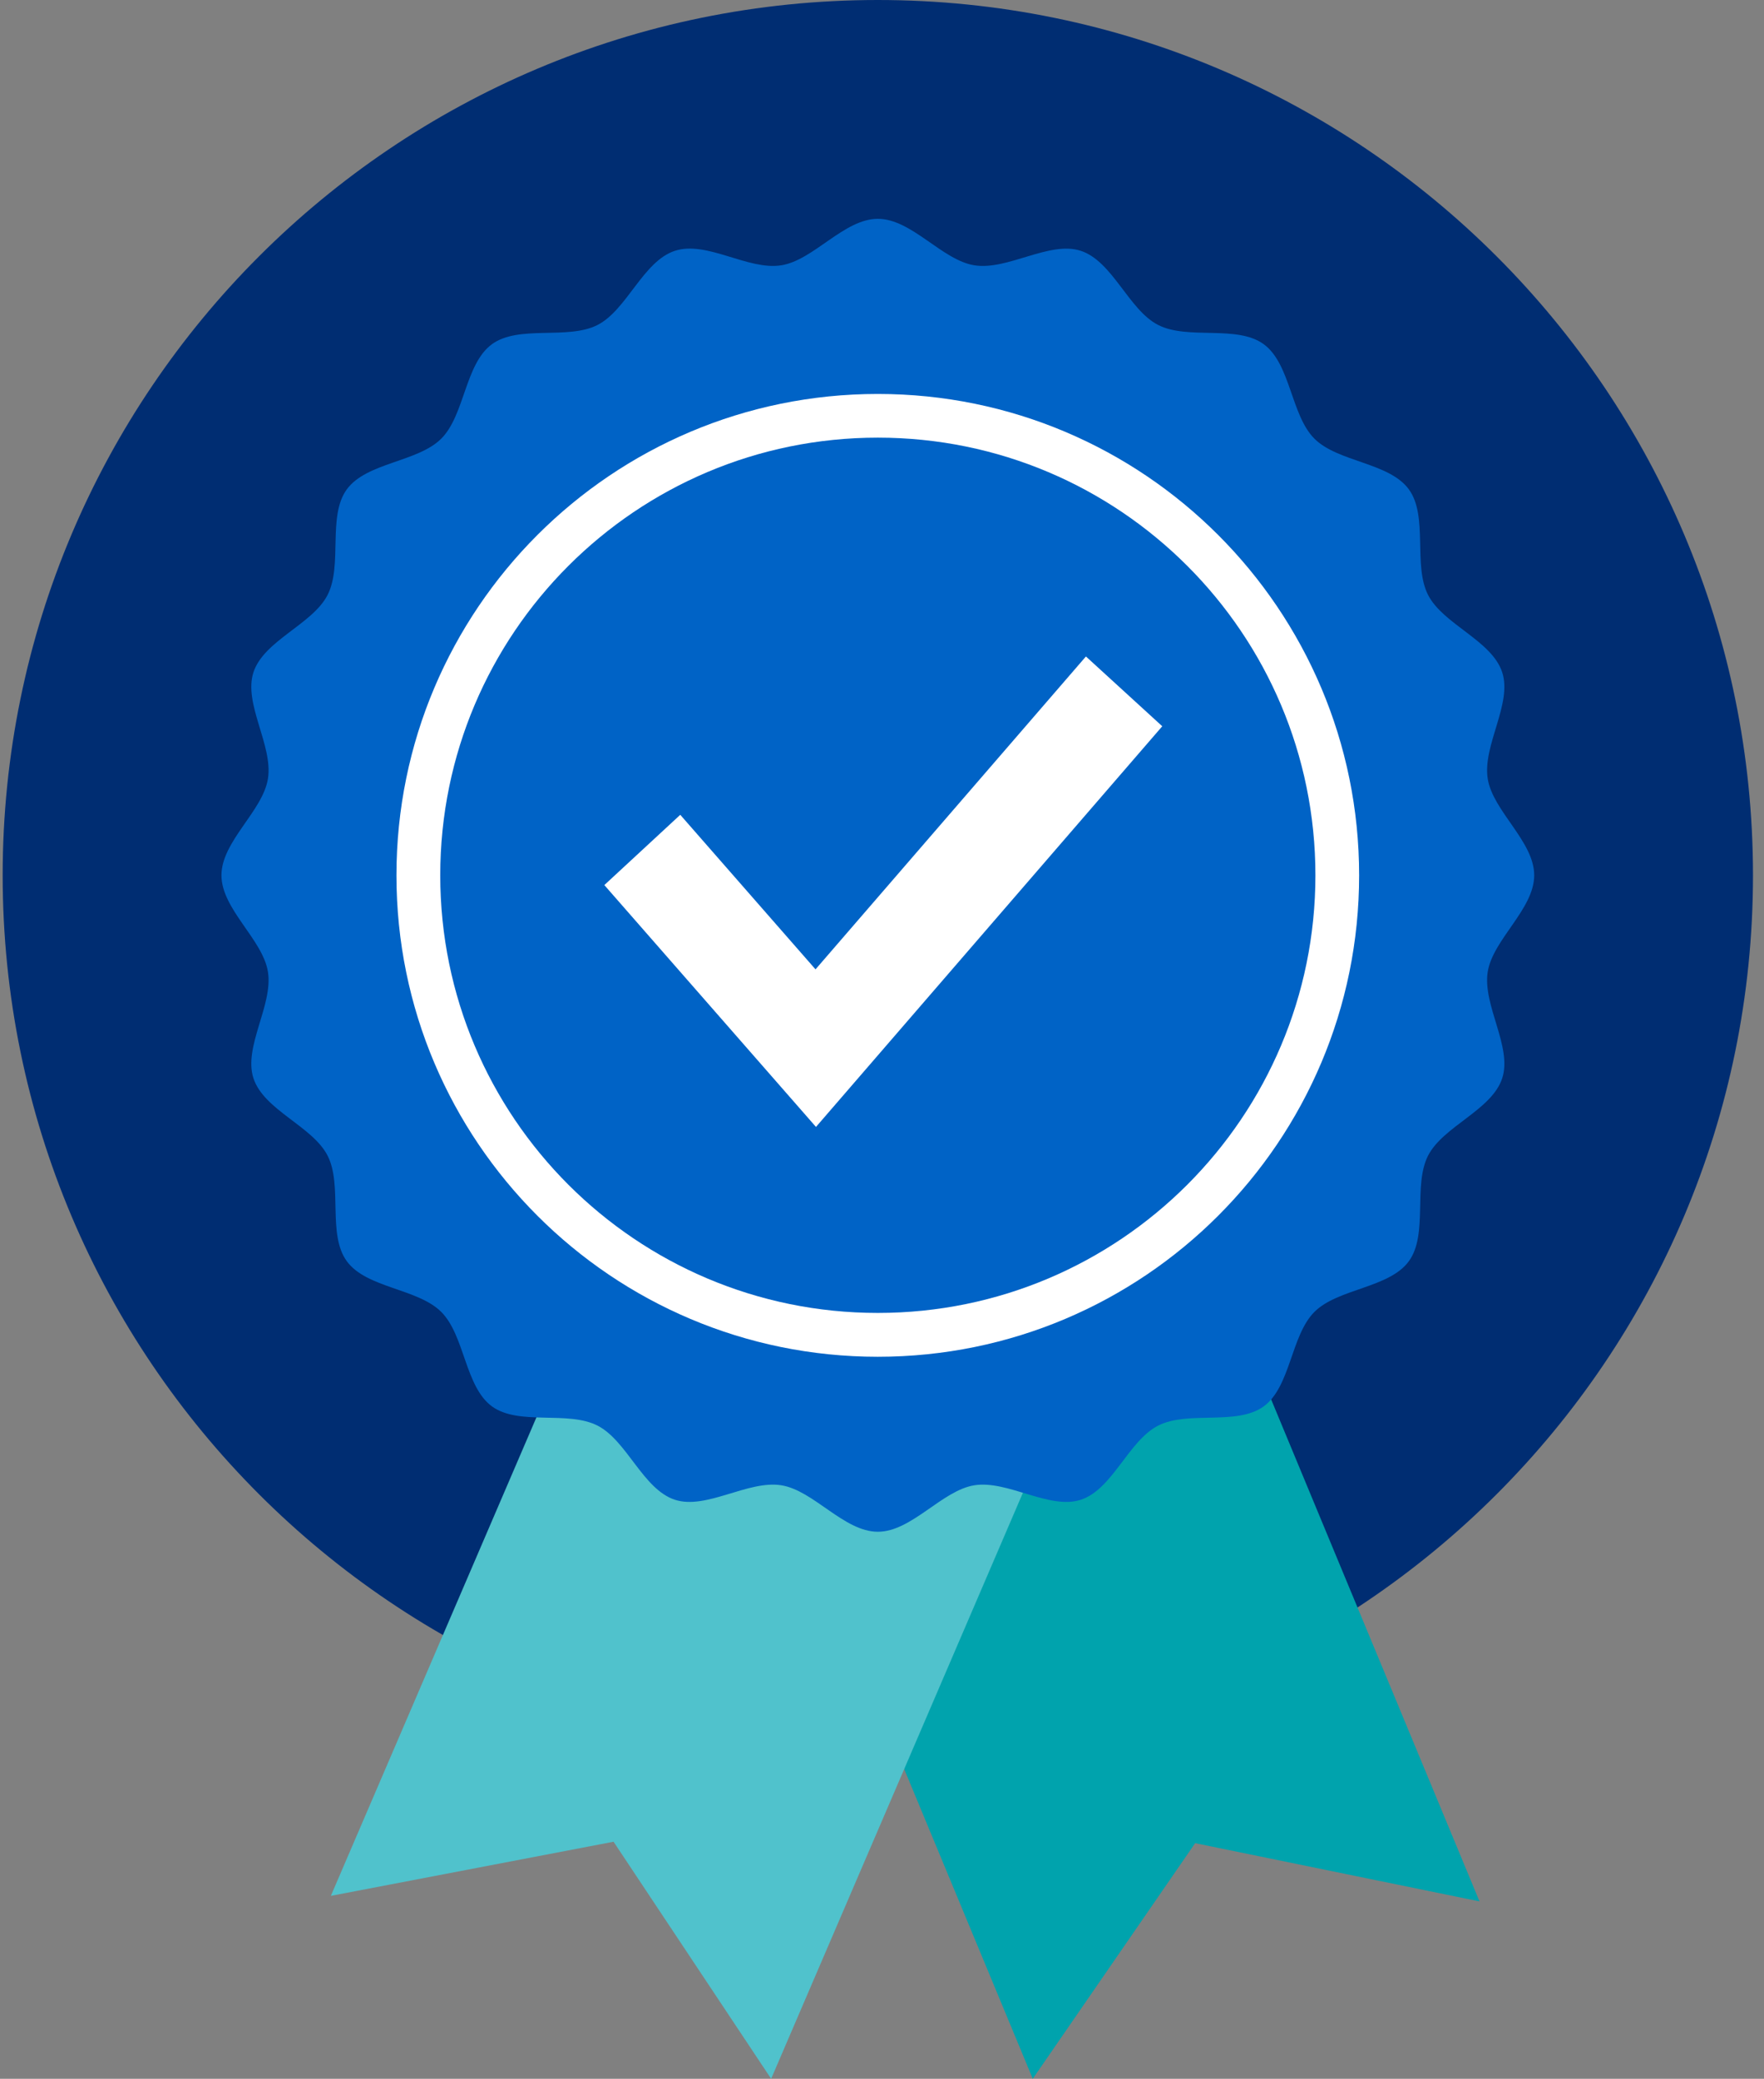 <svg width="129" height="152" viewBox="0 0 129 152" fill="none" xmlns="http://www.w3.org/2000/svg">
<rect x="0" y="0" width="129" height="152" fill="#808080" stroke="none"/>
<path d="M124.195 64C124.195 97.137 97.332 124 64.195 124C31.058 124 4.195 97.137 4.195 64C4.195 30.863 31.058 4 64.195 4C97.332 4 124.195 30.863 124.195 64Z" fill="#002D72" stroke="#002D72" stroke-width="8"/>
<path d="M89.668 94.398L108.196 139.028L87.354 134.76L87.427 134.731L75.525 151.998L56.996 107.369L89.668 94.398Z" fill="#00A3AD"/>
<path d="M75.395 107.774L56.393 151.998L44.843 134.626L44.914 134.656L24.195 138.623L43.198 94.398L75.395 107.774Z" fill="#50C2CC"/>
<path d="M112.195 64C112.195 66.479 109.169 68.692 108.795 71.066C108.413 73.504 110.603 76.54 109.857 78.836C109.098 81.173 105.535 82.342 104.433 84.501C103.319 86.682 104.461 90.25 103.03 92.216C101.593 94.191 97.844 94.203 96.121 95.926C94.398 97.649 94.386 101.398 92.411 102.835C90.445 104.265 86.877 103.125 84.696 104.238C82.514 105.351 81.369 108.903 79.032 109.662C76.735 110.408 73.7 108.217 71.262 108.6C68.887 108.973 66.674 112 64.195 112C61.717 112 59.503 108.974 57.129 108.6C54.691 108.217 51.656 110.408 49.359 109.662C47.022 108.903 45.853 105.34 43.695 104.238C41.513 103.124 37.945 104.265 35.979 102.835C34.004 101.397 33.992 97.649 32.269 95.926C30.546 94.203 26.797 94.191 25.36 92.216C23.924 90.241 25.07 86.682 23.957 84.501C22.855 82.342 19.292 81.173 18.533 78.836C17.788 76.54 19.978 73.504 19.595 71.066C19.222 68.692 16.195 66.479 16.195 64C16.195 61.521 19.221 59.308 19.595 56.934C19.978 54.496 17.788 51.461 18.533 49.164C19.292 46.827 22.855 45.658 23.957 43.499C25.071 41.318 23.93 37.75 25.36 35.784C26.798 33.809 30.546 33.797 32.269 32.074C33.992 30.351 34.004 26.602 35.979 25.165C37.945 23.735 41.513 24.875 43.695 23.762C45.853 22.66 47.022 19.097 49.359 18.338C51.696 17.579 54.691 19.783 57.129 19.4C59.503 19.027 61.717 16 64.195 16C66.674 16 68.887 19.026 71.262 19.4C73.7 19.783 76.735 17.592 79.032 18.338C81.369 19.097 82.537 22.66 84.696 23.762C86.877 24.876 90.445 23.735 92.411 25.165C94.386 26.603 94.398 30.351 96.121 32.074C97.844 33.797 101.594 33.809 103.03 35.784C104.461 37.75 103.32 41.318 104.433 43.499C105.535 45.658 109.098 46.827 109.857 49.164C110.603 51.461 108.413 54.496 108.795 56.934C109.168 59.308 112.195 61.521 112.195 64Z" fill="#0063C6"/>
<path d="M64.192 99.205C83.633 99.205 99.392 83.445 99.392 64.005C99.392 44.564 83.633 28.805 64.192 28.805C44.752 28.805 28.992 44.564 28.992 64.005C28.992 83.445 44.752 99.205 64.192 99.205Z" fill="white"/>
<path d="M64.195 96C81.868 96 96.195 81.673 96.195 64C96.195 46.327 81.868 32 64.195 32C46.522 32 32.195 46.327 32.195 64C32.195 81.673 46.522 96 64.195 96Z" fill="#0063C6"/>
<path fill-rule="evenodd" clip-rule="evenodd" d="M84.995 53.103L59.672 82.4L44.195 64.715L49.747 59.577L59.638 70.878L79.413 48L84.995 53.103Z" fill="white"/>
</svg>
